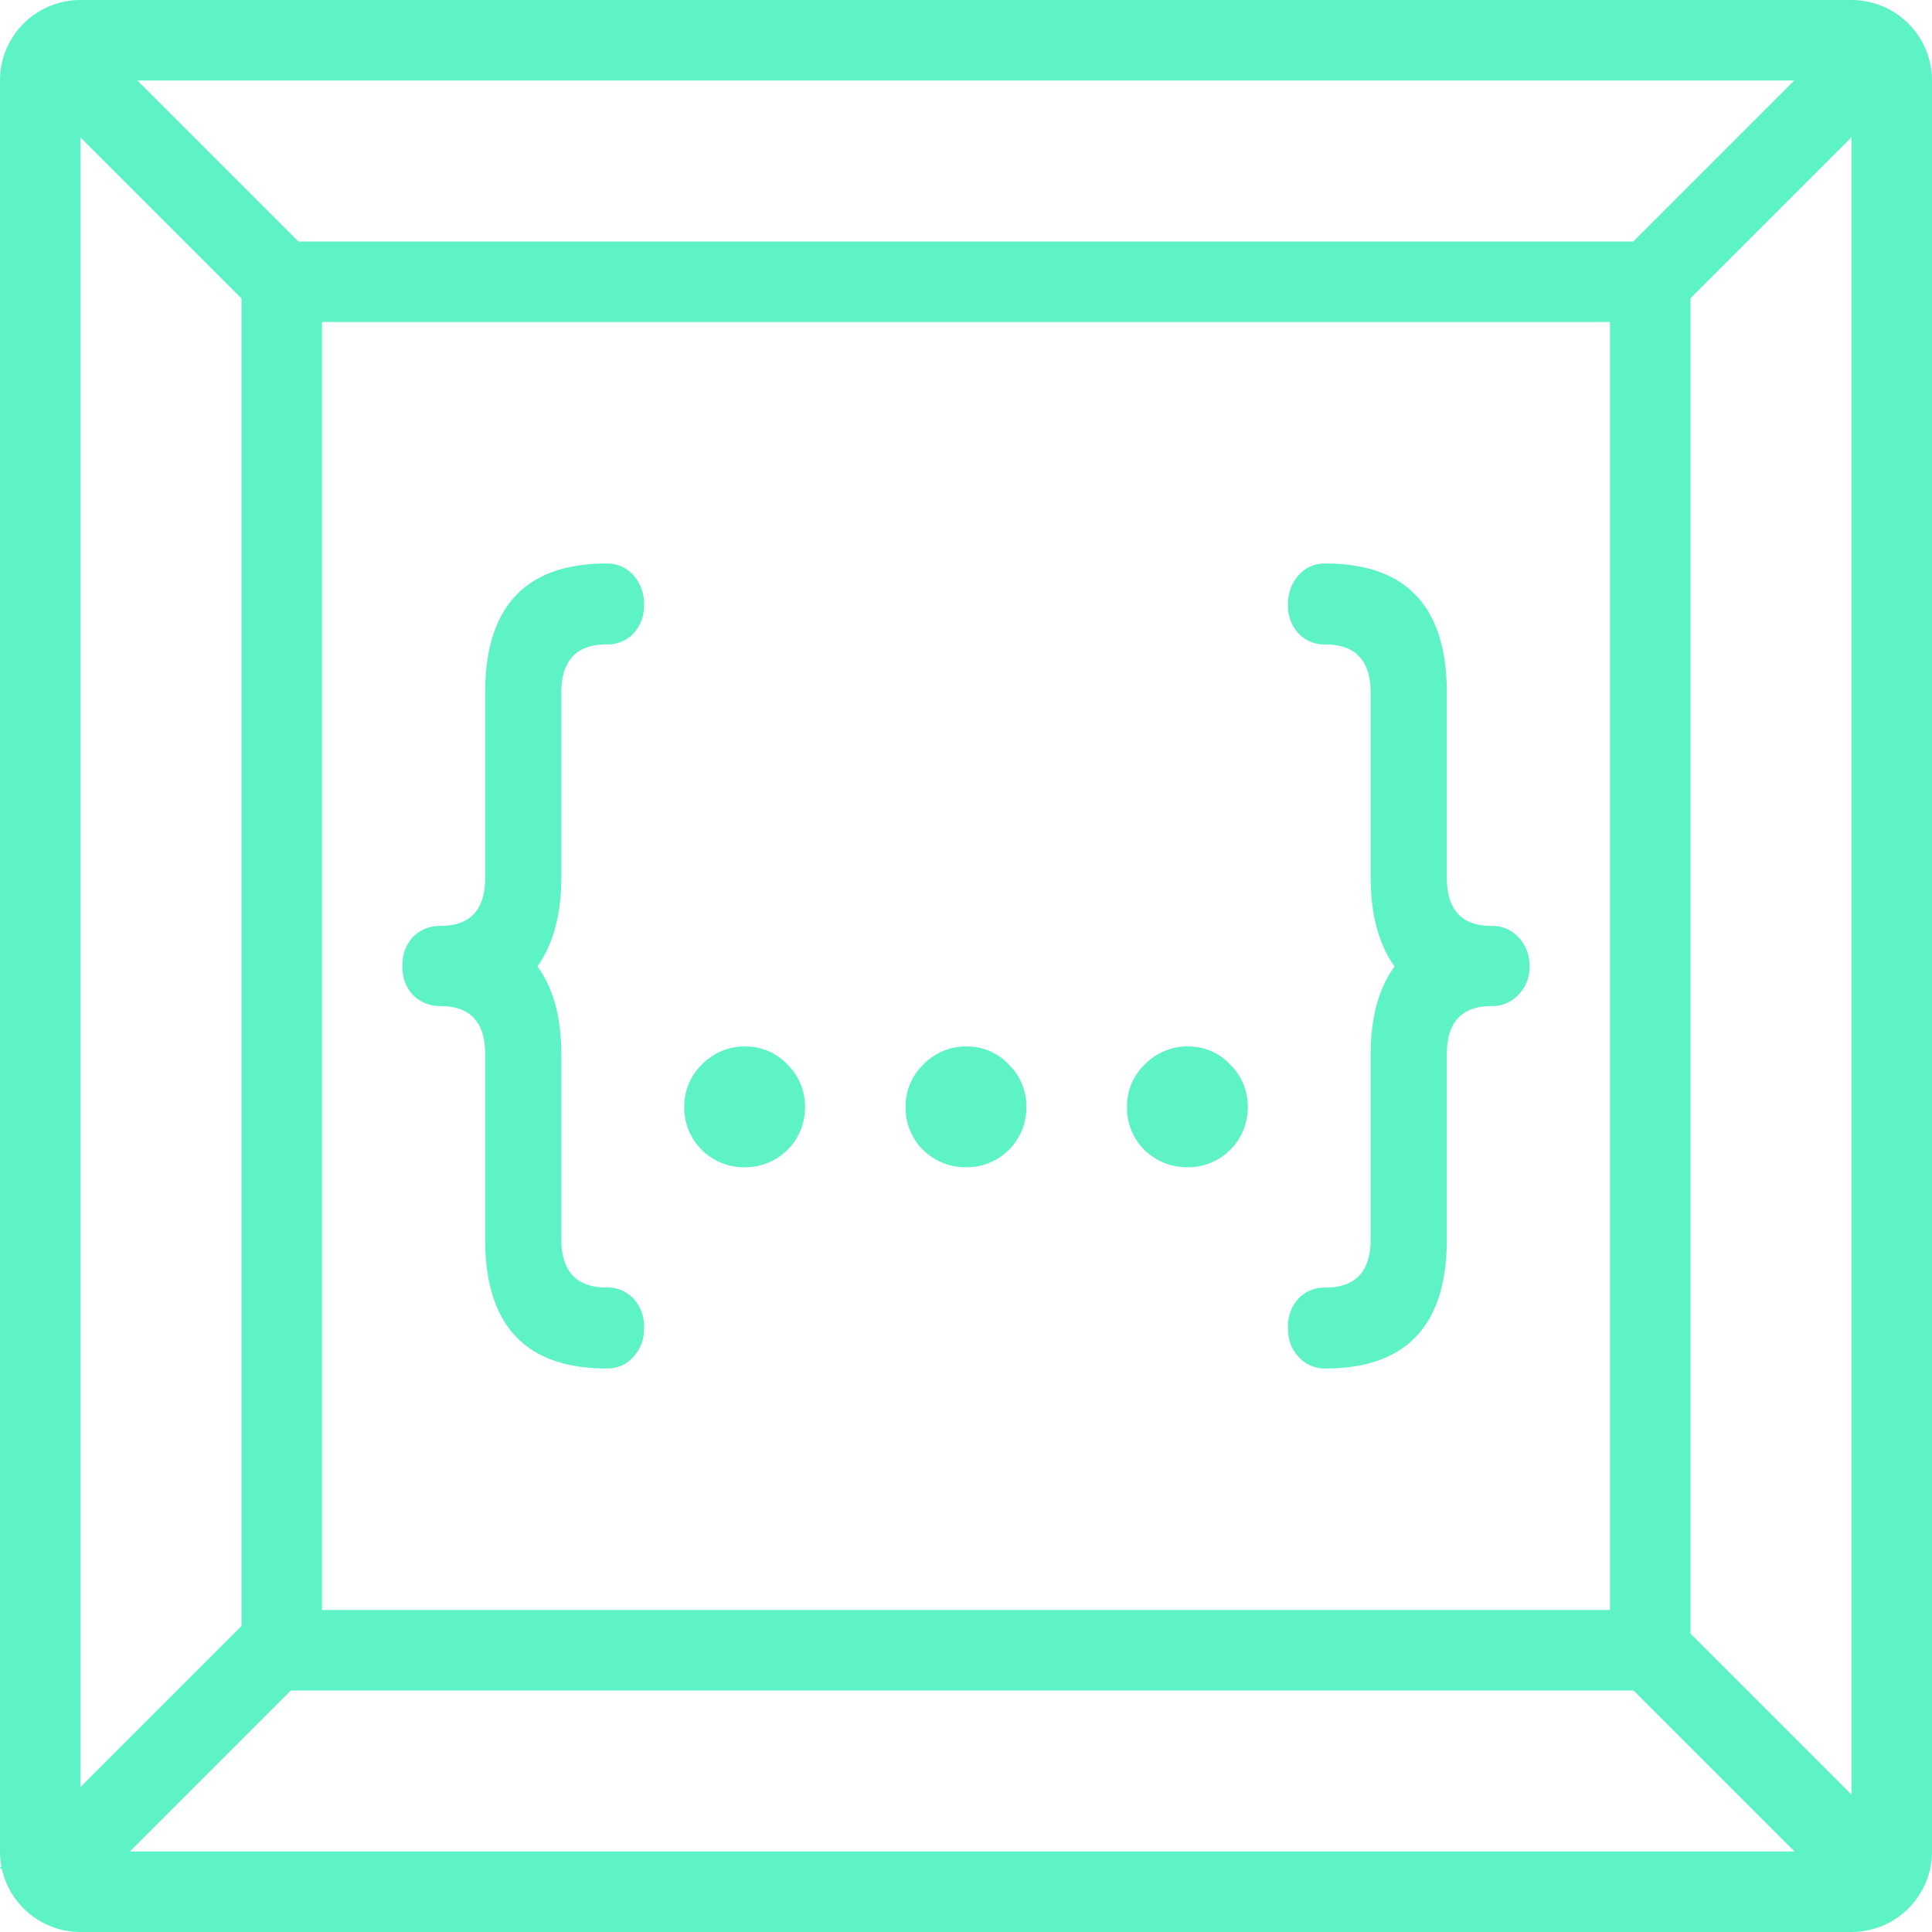 <svg xmlns="http://www.w3.org/2000/svg" width="24" height="24" viewBox="0 0 24 24"><path fill="#5ef3c6" d="M1 0a1 1 0 0 0-1 1v22q0 .094.018.184L0 23.199l.025.026c.103.443.5.775.975.775h22a1 1 0 0 0 1-1V1a1 1 0 0 0-1-1zm.707 1h20.582l-2 2H3.707zM23 1.705v20.588l-2-2V3.705zM1 1.707l2 2v16.492l-2 2zM4 4h16v16H4zm3.537 3q-1.51 0-1.51 1.605v2.297q0 .6-.554.6a.47.47 0 0 0-.344.139a.5.5 0 0 0-.129.365a.5.5 0 0 0 .129.353a.47.47 0 0 0 .344.139q.555 0 .554.6v2.297Q6.027 17 7.537 17q.205 0 .334-.148A.5.5 0 0 0 8 16.498a.5.5 0 0 0-.129-.365a.44.44 0 0 0-.334-.139q-.564 0-.564-.6v-2.296q0-.69-.297-1.092q.148-.207.222-.485q.075-.274.075-.619V8.605q0-.6.564-.6a.44.44 0 0 0 .334-.138A.5.5 0 0 0 8 7.512a.53.53 0 0 0-.129-.364A.43.43 0 0 0 7.537 7m8.926 0a.43.43 0 0 0-.334.148a.53.53 0 0 0-.129.364a.5.5 0 0 0 .129.355a.44.44 0 0 0 .334.139q.564 0 .564.6v2.296q0 .345.075.62q.073.276.222.484q-.296.403-.297 1.092v2.297q0 .6-.564.6a.44.44 0 0 0-.334.138a.5.5 0 0 0-.129.365q0 .217.129.354a.43.43 0 0 0 .334.148q1.51 0 1.51-1.605v-2.297q0-.6.554-.6a.44.44 0 0 0 .334-.139a.48.48 0 0 0 .139-.353a.5.5 0 0 0-.139-.365a.44.44 0 0 0-.334-.139q-.554 0-.554-.6V8.605Q17.973 7 16.463 7m-7.25 6a.74.74 0 0 0-.496.227a.72.72 0 0 0-.217.529a.74.74 0 0 0 .75.744a.74.74 0 0 0 .75-.744a.72.72 0 0 0-.217-.53A.7.7 0 0 0 9.25 13zm2.75 0a.74.74 0 0 0-.496.227a.72.72 0 0 0-.217.529a.74.74 0 0 0 .217.53q.228.214.533.214a.74.74 0 0 0 .75-.744a.72.72 0 0 0-.217-.53A.7.7 0 0 0 12 13zm2.75 0a.74.74 0 0 0-.496.227a.72.72 0 0 0-.217.529a.74.74 0 0 0 .217.53q.228.214.533.214a.74.74 0 0 0 .75-.744a.72.72 0 0 0-.217-.53a.7.7 0 0 0-.533-.226zm-11.1 8h16.68l2 2H1.613z"/></svg>